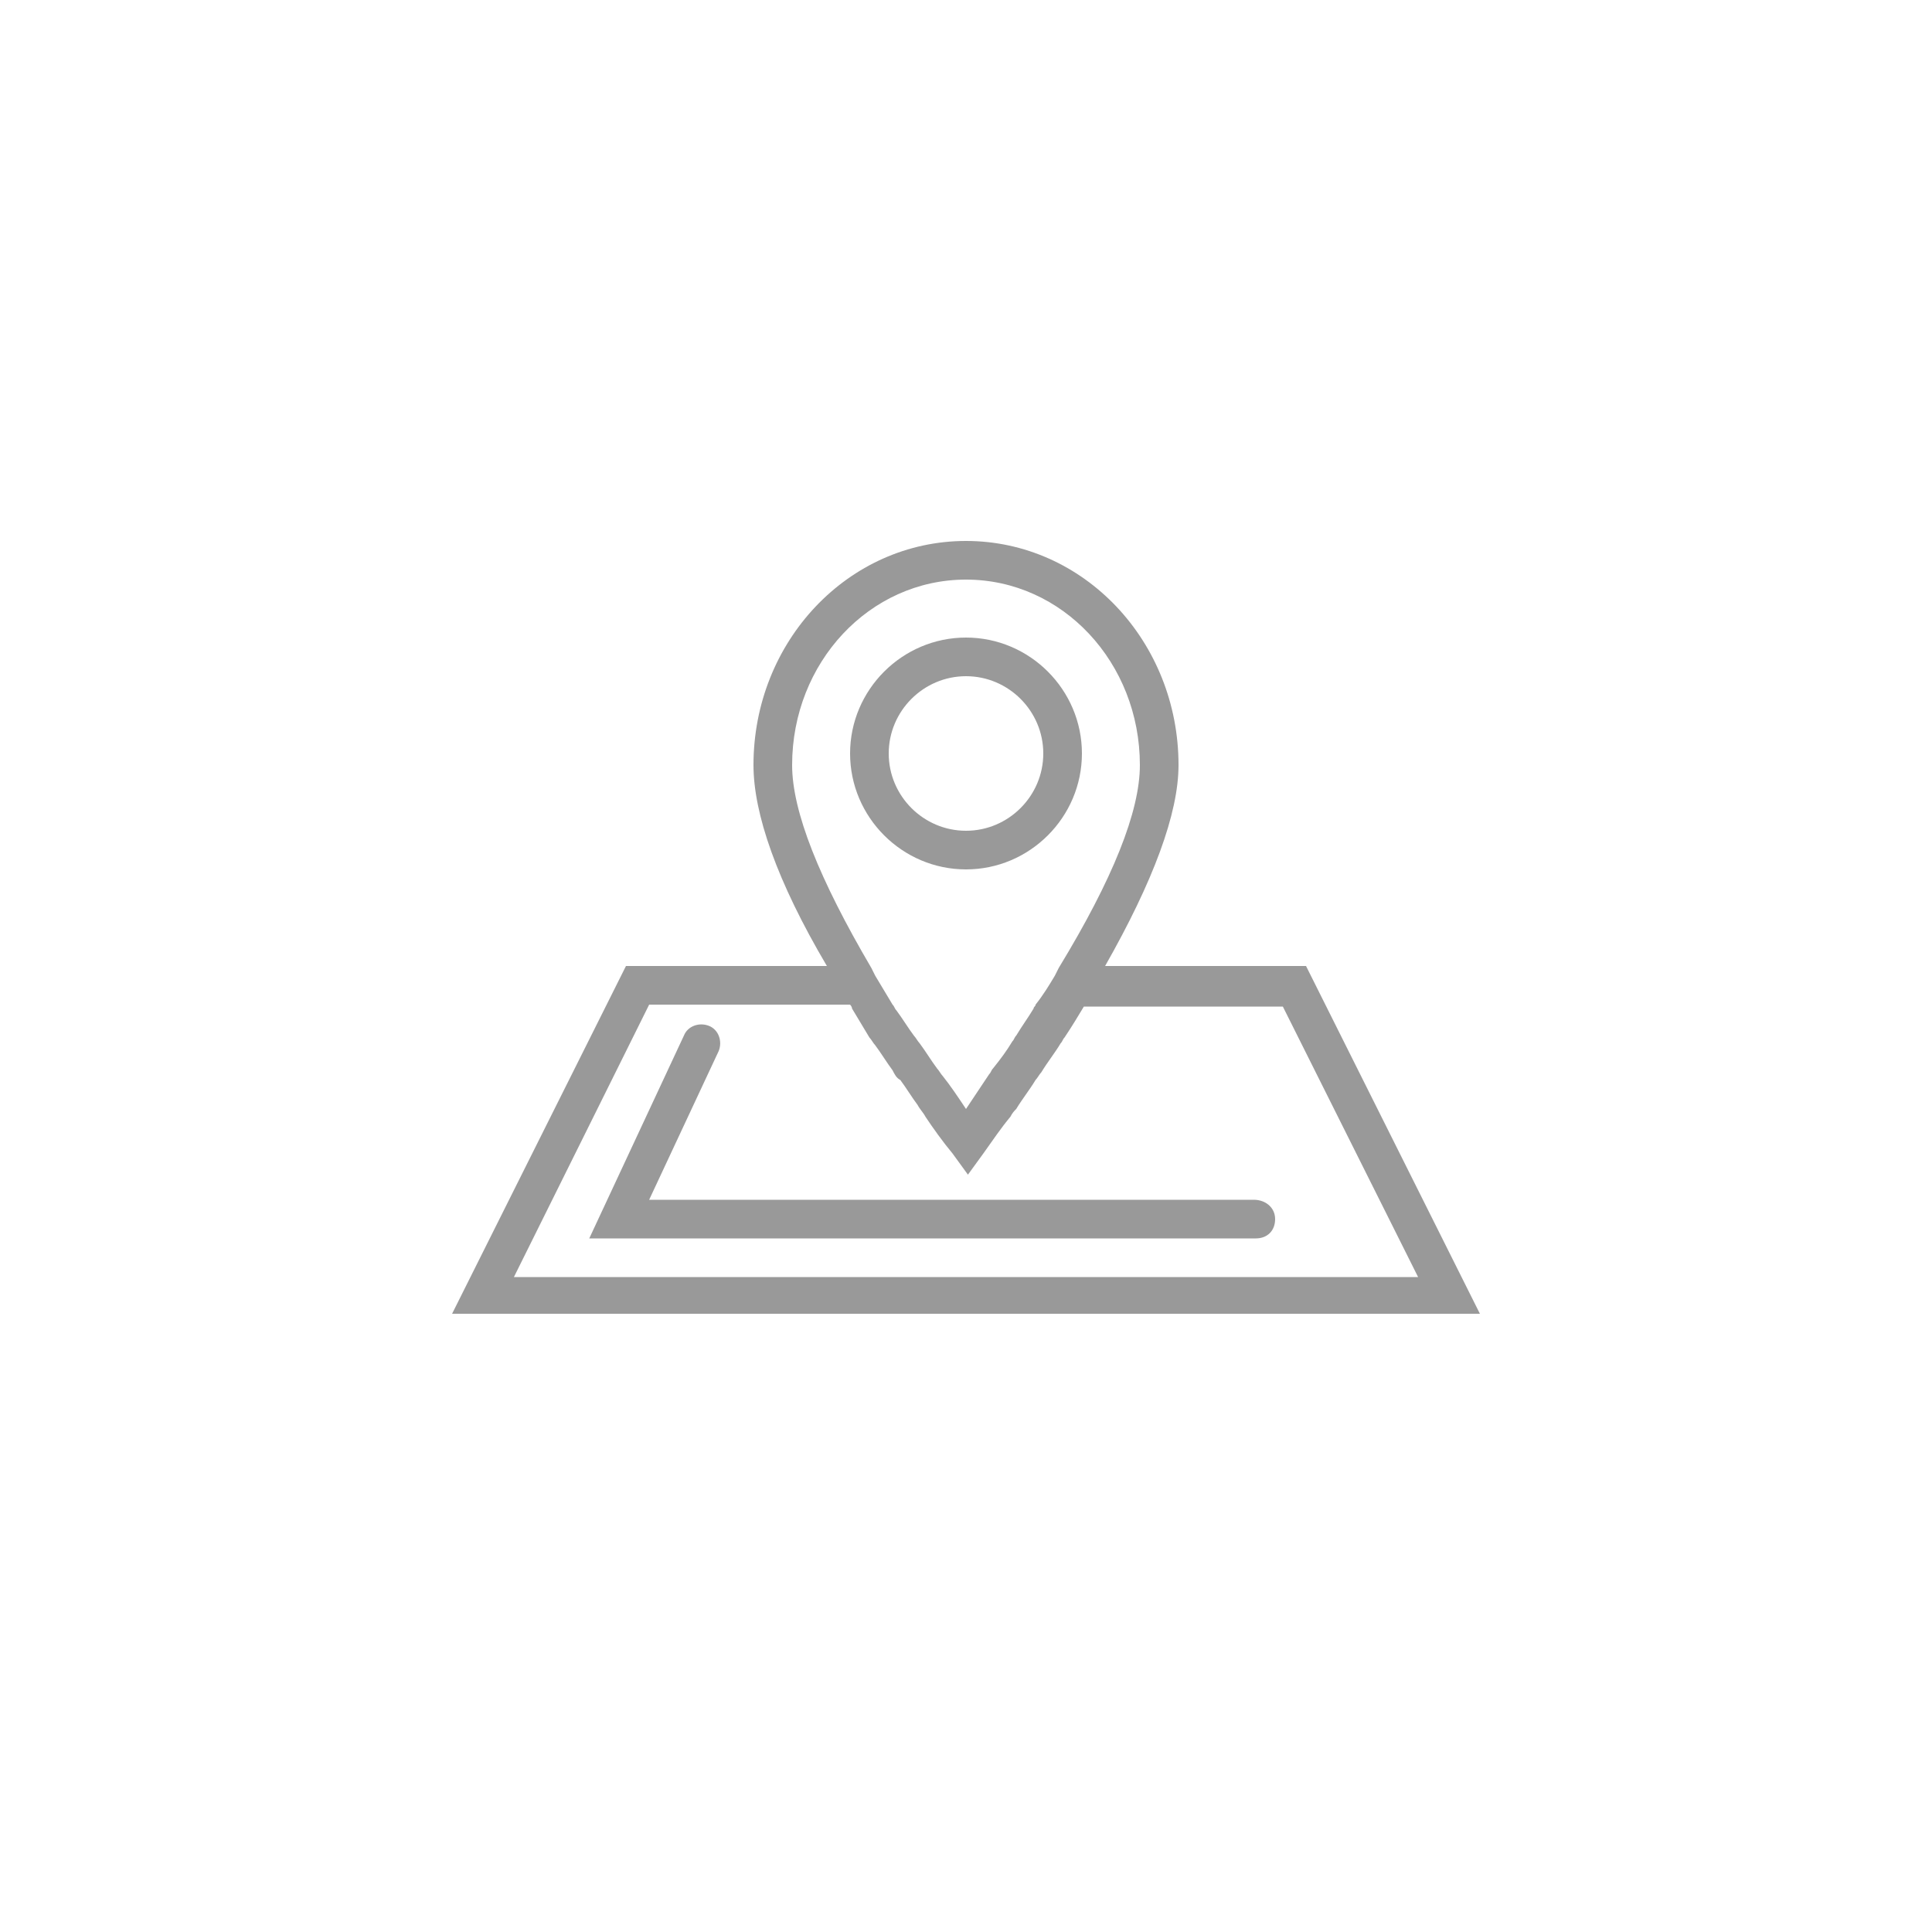 <?xml version="1.0" encoding="utf-8"?>
<!-- Generator: Adobe Illustrator 21.1.0, SVG Export Plug-In . SVG Version: 6.00 Build 0)  -->
<svg version="1.1" id="Layer_1" xmlns="http://www.w3.org/2000/svg" xmlns:xlink="http://www.w3.org/1999/xlink" x="0px" y="0px"
	 viewBox="0 0 100 100" style="enable-background:new 0 0 100 100;" xml:space="preserve">
<g>
	<path style="fill:#999999;" d="M50,45c3.3,0,6-2.7,6-6s-2.7-6-6-6s-6,2.7-6,6S46.7,45,50,45z M50,35c2.2,0,4,1.8,4,4s-1.8,4-4,4
		c-2.2,0-4-1.8-4-4S47.8,35,50,35z"/>
	<path style="fill:#999999;" d="M67.6,50H57.2c2.5-4.4,3.8-7.9,3.8-10.4C61,33.2,56.1,28,50,28s-11,5.2-11,11.6
		c0,2.5,1.2,6,3.8,10.4H32.4l-9,18h53.2L67.6,50z M50,30c5,0,9,4.3,9,9.6c0,2.4-1.4,5.9-4.2,10.5l-0.2,0.4c-0.3,0.5-0.6,1-1,1.5
		c0,0.1-0.1,0.1-0.1,0.2c-0.3,0.5-0.6,0.9-0.9,1.4c-0.1,0.1-0.1,0.2-0.2,0.3c-0.3,0.5-0.6,0.9-1,1.4c-0.1,0.1-0.1,0.2-0.2,0.3
		c-0.4,0.6-0.8,1.2-1.2,1.8c-0.4-0.6-0.8-1.2-1.2-1.7c-0.1-0.1-0.2-0.3-0.3-0.4c-0.3-0.4-0.6-0.9-0.9-1.3c-0.1-0.1-0.2-0.3-0.3-0.4
		c-0.3-0.4-0.6-0.9-0.9-1.3c-0.1-0.1-0.1-0.2-0.2-0.3c-0.3-0.5-0.6-1-0.9-1.5l-0.2-0.4C42.4,45.5,41,42,41,39.6C41,34.3,45,30,50,30
		z M33.6,52H44c0,0,0.1,0.1,0.1,0.2c0.3,0.5,0.6,1,0.9,1.5c0.1,0.1,0.2,0.3,0.3,0.4c0.3,0.4,0.6,0.9,0.9,1.3
		c0.1,0.2,0.2,0.4,0.4,0.5c0.3,0.4,0.6,0.9,0.9,1.3c0.1,0.2,0.3,0.4,0.4,0.6c0.4,0.6,0.9,1.3,1.4,1.9l0.8,1.1l0.8-1.1
		c0.5-0.7,0.9-1.3,1.4-1.9c0.1-0.2,0.2-0.3,0.3-0.4c0.3-0.5,0.7-1,1-1.5c0.1-0.1,0.2-0.3,0.3-0.4c0.3-0.5,0.7-1,1-1.5
		c0.1-0.1,0.1-0.2,0.2-0.3c0.4-0.6,0.7-1.1,1-1.6c0,0,0,0,0,0h10.3l7,14H26.6L33.6,52z"/>
	<path style="fill:#999999;" d="M64.9,62.1H33.6l3.6-7.7c0.2-0.5,0-1.1-0.5-1.3c-0.5-0.2-1.1,0-1.3,0.5l-4.9,10.5h34.5
		c0.6,0,1-0.4,1-1S65.5,62.1,64.9,62.1z"/>
</g>
</svg>
